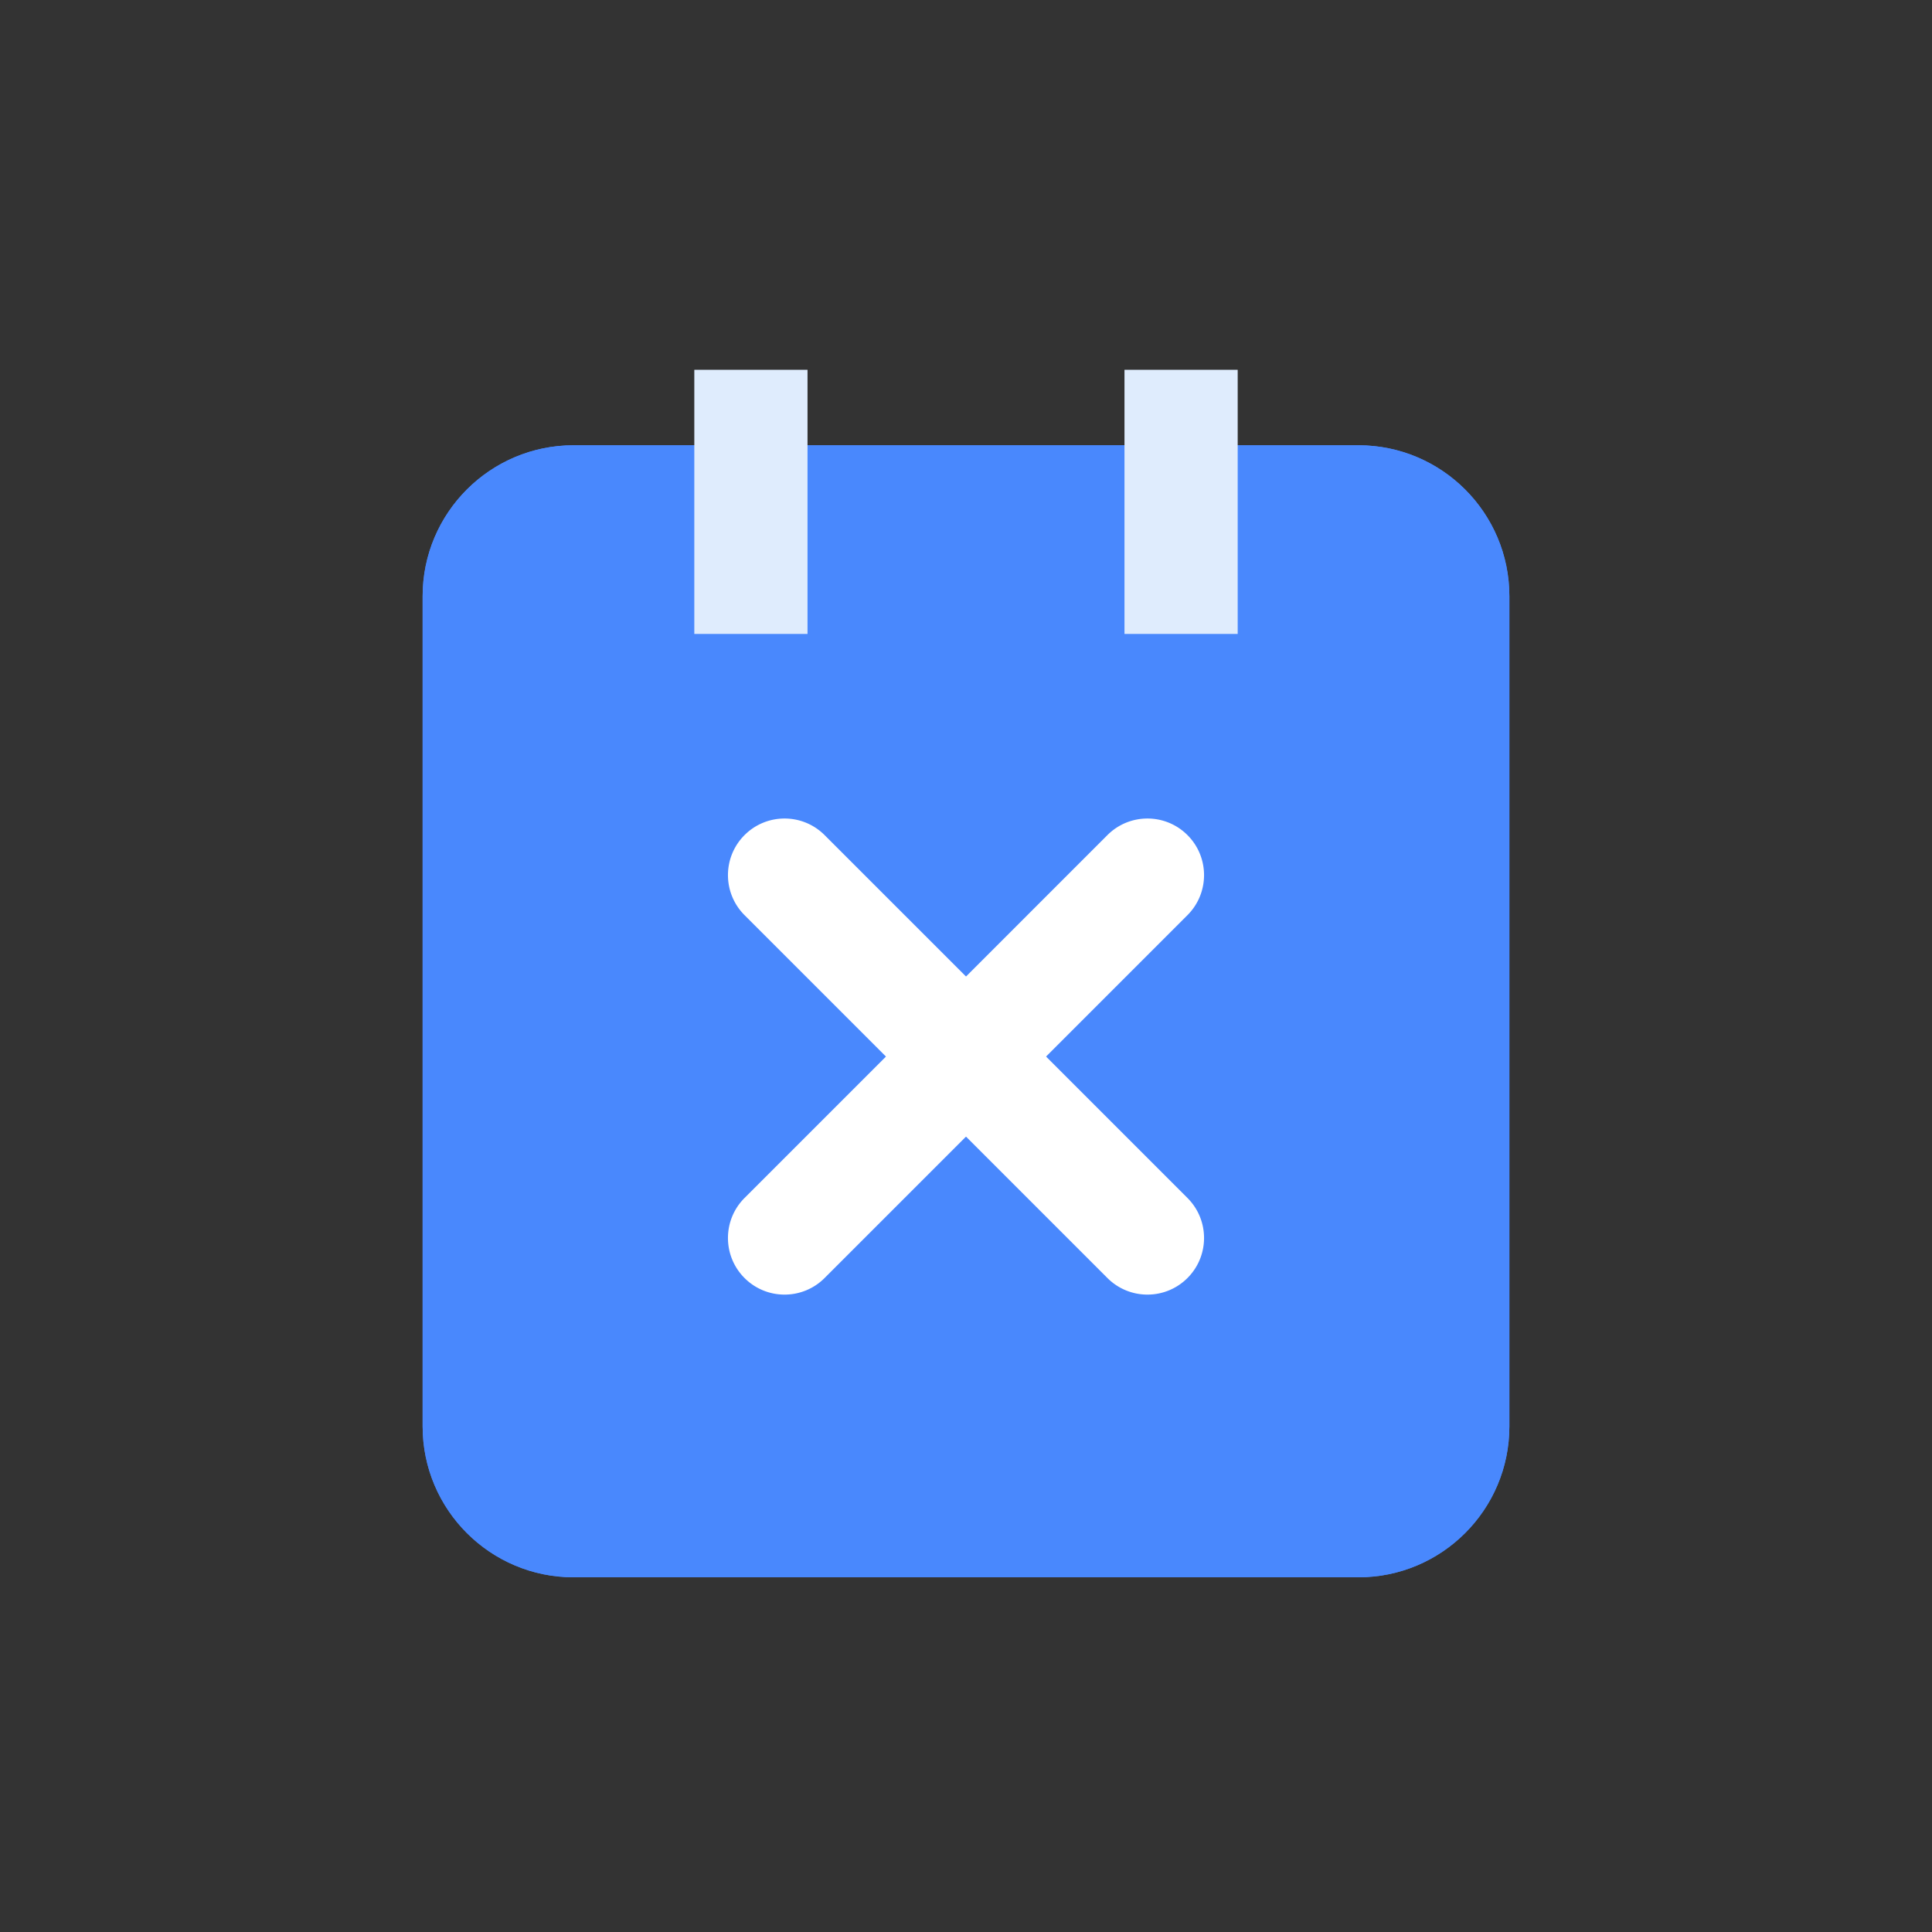 <?xml version="1.0" standalone="no"?><!DOCTYPE svg PUBLIC "-//W3C//DTD SVG 1.1//EN" "http://www.w3.org/Graphics/SVG/1.1/DTD/svg11.dtd"><svg t="1621308947351" class="icon" viewBox="0 0 1024 1024" version="1.1" xmlns="http://www.w3.org/2000/svg" p-id="6233" xmlns:xlink="http://www.w3.org/1999/xlink" width="200" height="200"><rect x="0" y="0" width="1024" height="1024" fill="#333333" stroke="none"/><defs><style type="text/css"></style></defs><path d="M304 236h416c44.184 0 80 35.818 80 80v440c0 44.184-35.816 80-80 80H304c-44.182 0-80-35.816-80-80V316c0-44.182 35.818-80 80-80z" fill="#4988FD" p-id="6234"></path><path d="M720 836H304c-44.112 0-80-35.888-80-80V316c0-44.112 35.888-80 80-80h416c44.112 0 80 35.888 80 80v440c0 44.112-35.888 80-80 80zM304 296c-11.028 0-20 8.972-20 20v440c0 11.028 8.972 20 20 20h416c11.028 0 20-8.972 20-20V316c0-11.028-8.972-20-20-20H304z" fill="#4988FD" p-id="6235"></path><path d="M368 196h60v140h-60zM596 196h60v140h-60z" fill="#DFECFD" p-id="6236"></path><path d="M415.834 686.168a29.9 29.9 0 0 1-21.212-8.788c-11.716-11.714-11.716-30.71 0-42.426l192.334-192.334c11.714-11.716 30.71-11.716 42.426 0 11.716 11.714 11.716 30.71 0 42.426l-192.334 192.334a29.908 29.908 0 0 1-21.214 8.788z" fill="#FFFFFF" p-id="6237"></path><path d="M608.168 686.166a29.9 29.9 0 0 1-21.212-8.788l-192.334-192.334c-11.716-11.716-11.716-30.71 0-42.426 11.714-11.716 30.71-11.716 42.426 0l192.334 192.334c11.716 11.714 11.716 30.71 0 42.426a29.908 29.908 0 0 1-21.214 8.788z" fill="#FFFFFF" p-id="6238"></path></svg>